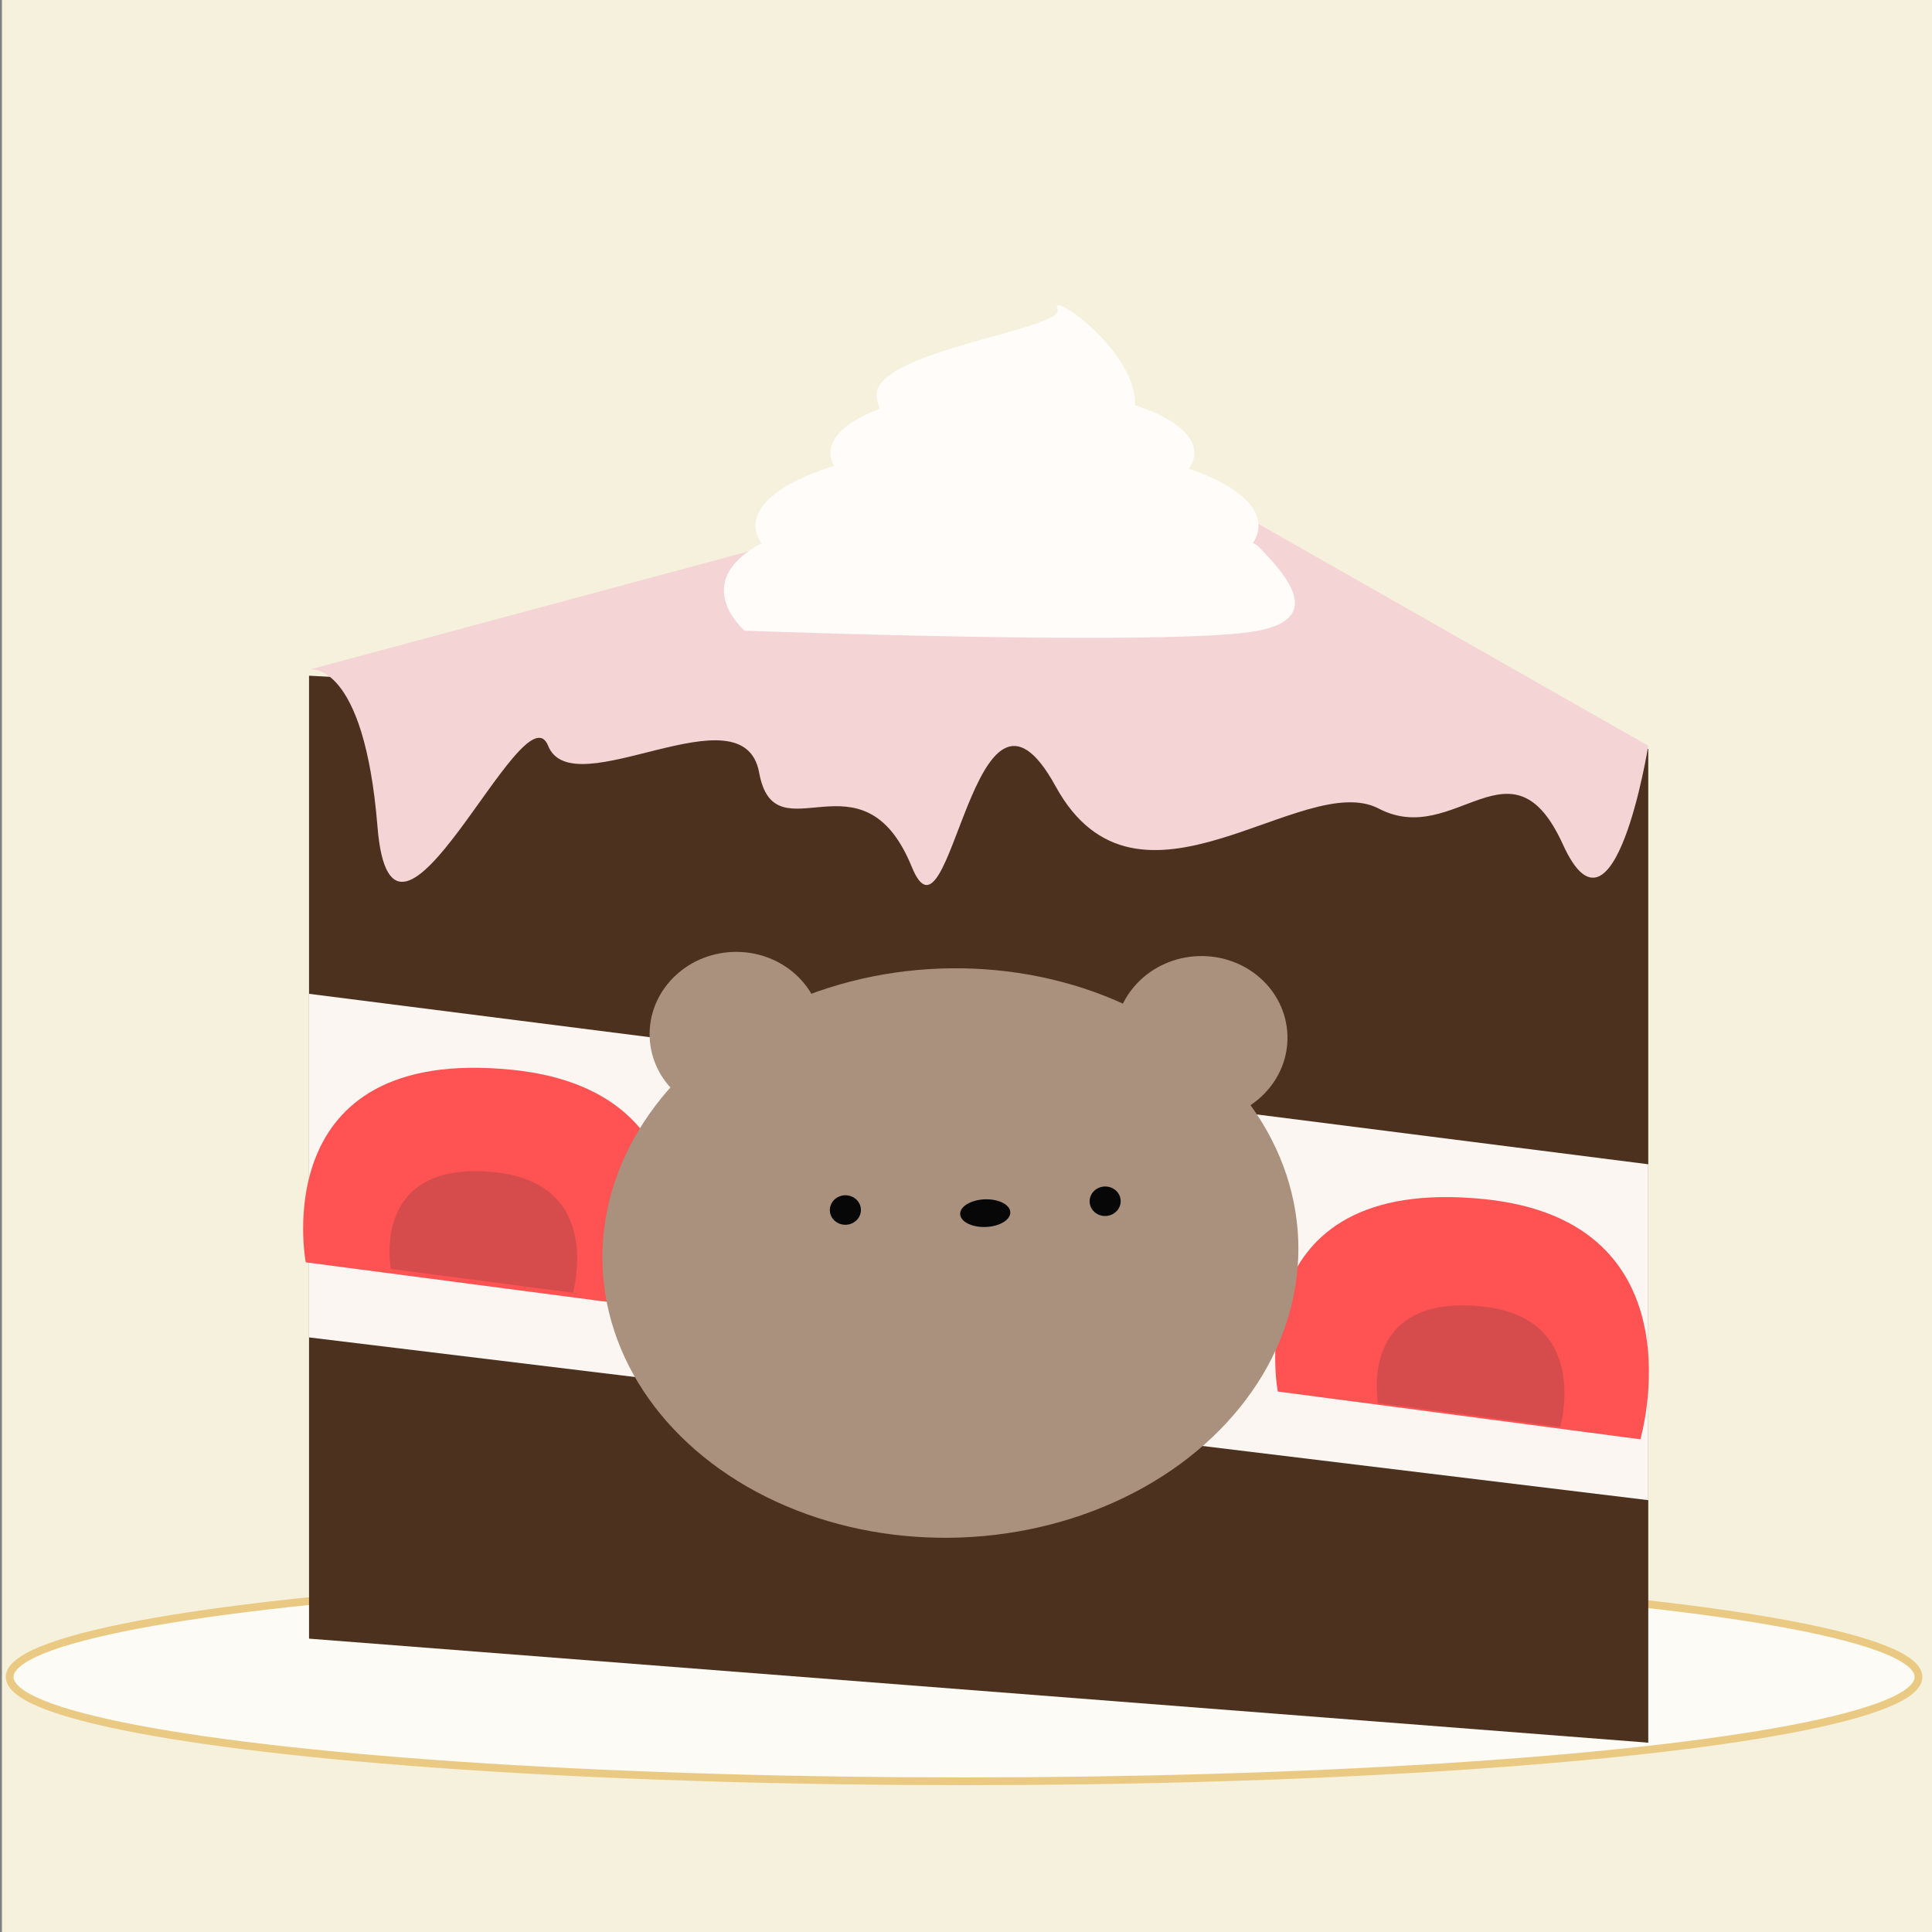 <?xml version="1.0" encoding="UTF-8"?>
<svg id="Layer_1" data-name="Layer 1" xmlns="http://www.w3.org/2000/svg" viewBox="0 0 500 500">
  <rect x="0" y="0" width="500" height="500" fill="#808080" stroke="none"/>
  <defs>
    <style>
      .cls-1 {
        fill: #f4d4d4;
      }

      .cls-2 {
        fill: #f5f1dc;
      }

      .cls-3 {
        fill: #ff5252;
      }

      .cls-4 {
        fill: #fffcfa;
      }

      .cls-5 {
        fill: #fcf6f2;
      }

      .cls-6 {
        fill: #aa917d;
      }

      .cls-7 {
        fill: #d64c4c;
      }

      .cls-8 {
        fill: #070707;
      }

      .cls-9 {
        fill: #4c311e;
      }

      .cls-10 {
        fill: #fcfbf5;
        stroke: #eaca83;
        stroke-miterlimit: 10;
        stroke-width: 2px;
      }
    </style>
  </defs>
  <rect class="cls-2" x=".5" width="500" height="500"/>
  <ellipse class="cls-10" cx="249.5" cy="434" rx="247" ry="27"/>
  <polygon class="cls-9" points="79.98 174.87 79.98 424.08 426.57 451 426.57 193.83 79.98 174.87"/>
  <polygon class="cls-5" points="79.98 257.2 426.57 301.31 426.57 388.24 79.98 346.12 79.98 257.2"/>
  <path class="cls-3" d="M79.13,326.69s-10.76-56.38,53.47-49.82c56.76,5.8,40.37,62.13,40.37,62.13l-93.85-12.31Z"/>
  <path class="cls-3" d="M330.69,360.13s-10.73-56.39,53.5-49.79c56.75,5.83,40.34,62.15,40.34,62.15l-93.84-12.36Z"/>
  <path class="cls-7" d="M101.13,328.39s-5.41-28.33,26.87-25.03c28.52,2.91,20.28,31.21,20.28,31.21l-47.15-6.18Z"/>
  <path class="cls-7" d="M356.63,363.13s-5.41-28.33,26.87-25.03c28.52,2.91,20.28,31.21,20.28,31.21l-47.15-6.18Z"/>
  <g>
    <ellipse class="cls-6" cx="245.96" cy="324.29" rx="90.08" ry="73.67" transform="translate(-11.99 9.45) rotate(-2.15)"/>
    <ellipse class="cls-6" cx="190.45" cy="267.57" rx="22.34" ry="21.22" transform="translate(-9.9 7.33) rotate(-2.15)"/>
    <ellipse class="cls-6" cx="310.86" cy="268.65" rx="22.34" ry="21.22" transform="translate(-9.86 11.85) rotate(-2.15)"/>
    <ellipse class="cls-8" cx="218.78" cy="313.15" rx="4.02" ry="3.82" transform="translate(-11.59 8.43) rotate(-2.15)"/>
    <ellipse class="cls-8" cx="286.01" cy="310.88" rx="4.02" ry="3.82" transform="translate(-11.46 10.95) rotate(-2.15)"/>
    <ellipse class="cls-8" cx="254.98" cy="313.97" rx="6.49" ry="3.58" transform="translate(-11.6 9.78) rotate(-2.15)"/>
  </g>
  <path class="cls-1" d="M80.25,173.25l211.51-56.95,134.81,76.7s-8.79,54.79-22.08,25.57c-13.29-29.23-27.89,1.02-47.65-9.3s-62.34,33.14-83.67-5.81c-21.34-38.95-27.05,45.81-37.19,20.92-12.78-31.38-35.42-2.04-39.51-24.41s-48.24,8.96-54.62-6.97c-6.38-15.93-40.39,67.46-44.16,20.92-3.49-43-17.43-40.68-17.43-40.68Z"/>
  <ellipse class="cls-4" cx="260.62" cy="136.04" rx="65.09" ry="21.32"/>
  <path class="cls-4" d="M309.09,117.22c0-9.24-21.08-16.73-47.09-16.73-9.68,0-18.67,1.04-26.15,2.81-12.62,3-20.94,8.11-20.94,13.91,0,9.24,21.08,16.73,47.09,16.73s47.09-7.49,47.09-16.73Z"/>
  <path class="cls-4" d="M226.92,103.01c-2.37-12.16,49.15-17.66,46.73-23.05-2.42-5.39,23.43,13.01,19.74,27.23-3.69,14.22-60.94,24.25-66.48-4.18Z"/>
  <path class="cls-4" d="M192.72,163.22s-13.81-11.71,2.81-21.75,122.8-7.53,130.18,0c7.39,7.53,16.86,18.43,0,21.75-21.24,4.18-132.99,0-132.99,0Z"/>
</svg>